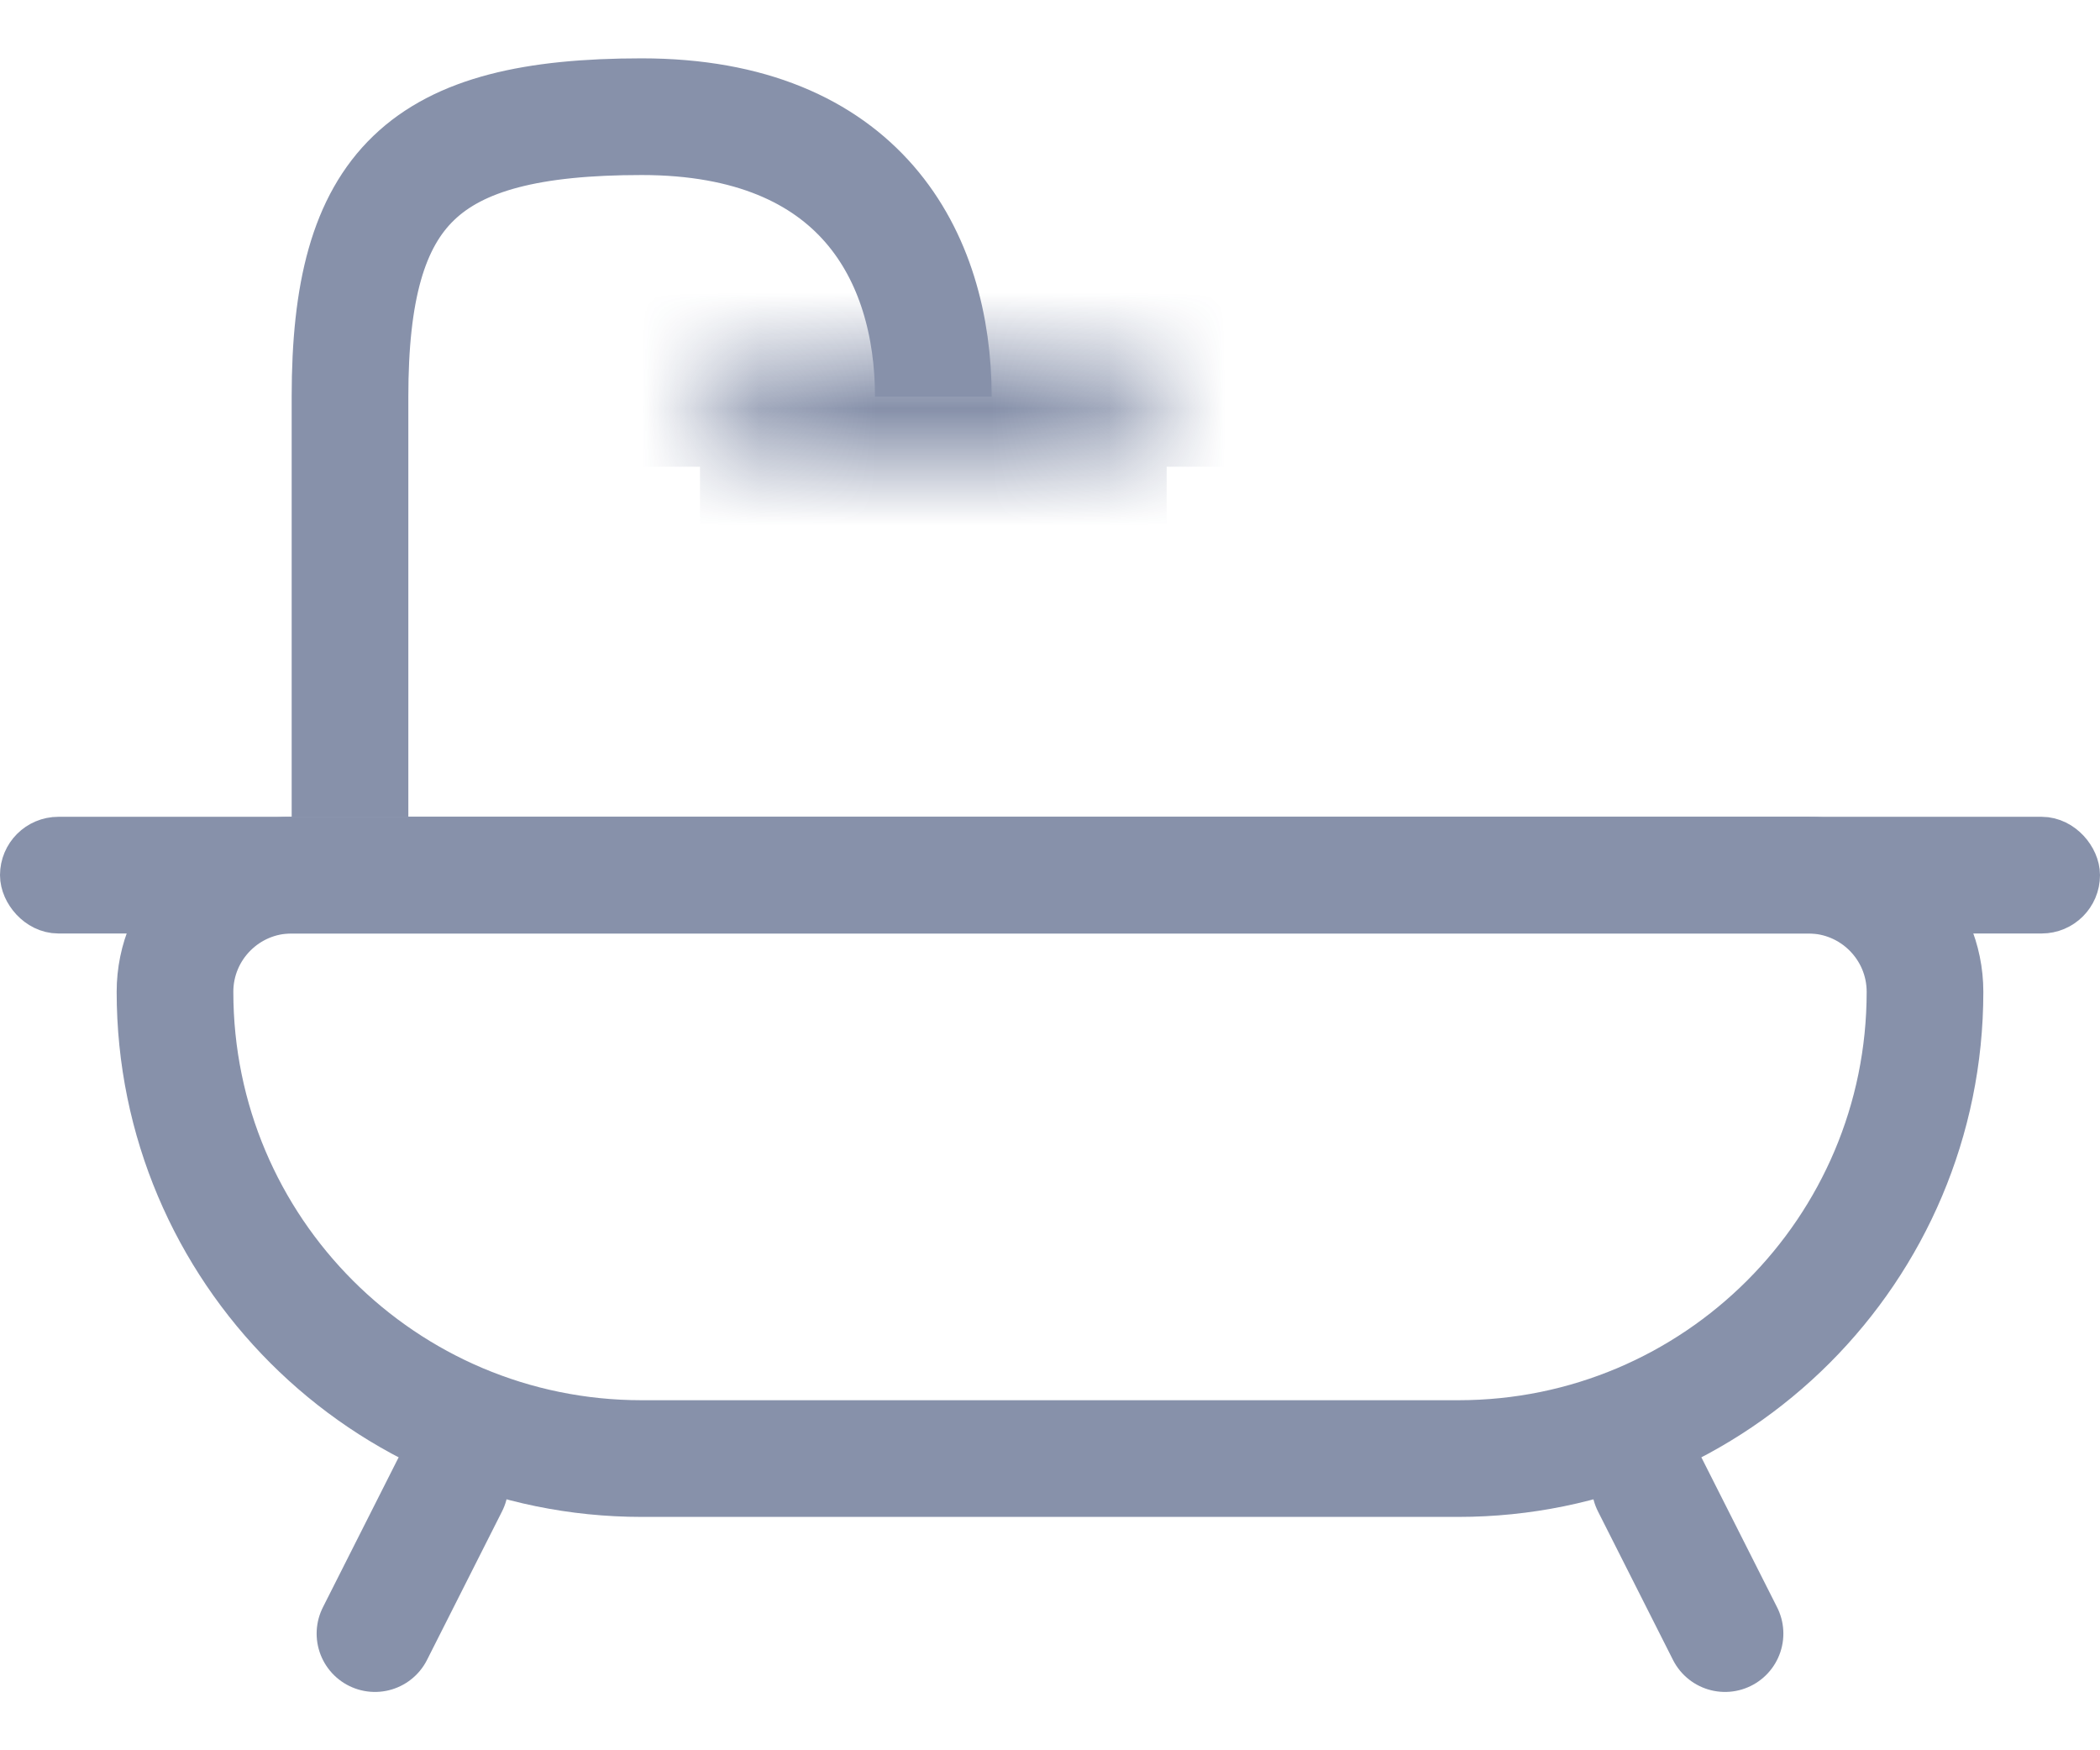 <svg width="18" height="15" viewBox="0 0 18 15" fill="none"  xmlns="http://www.w3.org/2000/svg">
                <g opacity="0.5">
                  <mask id="path-1-inside-1" fill="white">
                    <path d="M0 1C0 0.448 0.448 0 1 0H3C3.552 0 4 0.448 4 1H0Z" />
                  </mask>
                  <path d="M1 1H3V-1H1V1ZM4 0H0V2H4V0ZM3 1H5C5 -0.105 4.105 -1 3 -1V1ZM1 -1C-0.105 -1 -1 -0.105 -1 1H1V-1Z"
                    transform="translate(6 3)" fill="#0F2355" mask="url(#path-1-inside-1)" />
                  <path d="M0.5 1.5C0.5 0.948 0.948 0.5 1.5 0.5H14.5C15.052 0.5 15.5 0.948 15.5 1.5C15.5 3.709 13.709 5.5 11.5 5.5H4.5C2.291 5.5 0.5 3.709 0.5 1.5Z"
                    transform="translate(1 7)" stroke="#0F2355" stroke-linecap="round" stroke-linejoin="round" />
                  <path d="M0.643 0L0 1.273" transform="translate(3.214 12.727)" stroke="#0F2355"
                    stroke-linecap="round" stroke-linejoin="round" />
                  <rect x="0.25" y="0.25" width="17.5" height="0.5" rx="0.25" transform="translate(0 7)" stroke="#0F2355"
                    stroke-width="0.5" />
                  <path d="M1.74756e-08 6C1.74756e-08 6 0 4.275 1.74756e-08 2.4C-0 0.6 0.625 0 2.5 0C4.375 0 5 1.2 5 2.4"
                    transform="translate(3 1)" stroke="#0F2355" />
                  <path d="M0.643 0L0 1.273" transform="translate(14.786 12.727) scale(-1 1)" stroke="#0F2355"
                    stroke-linecap="round" stroke-linejoin="round" />
                </g>
              </svg>
